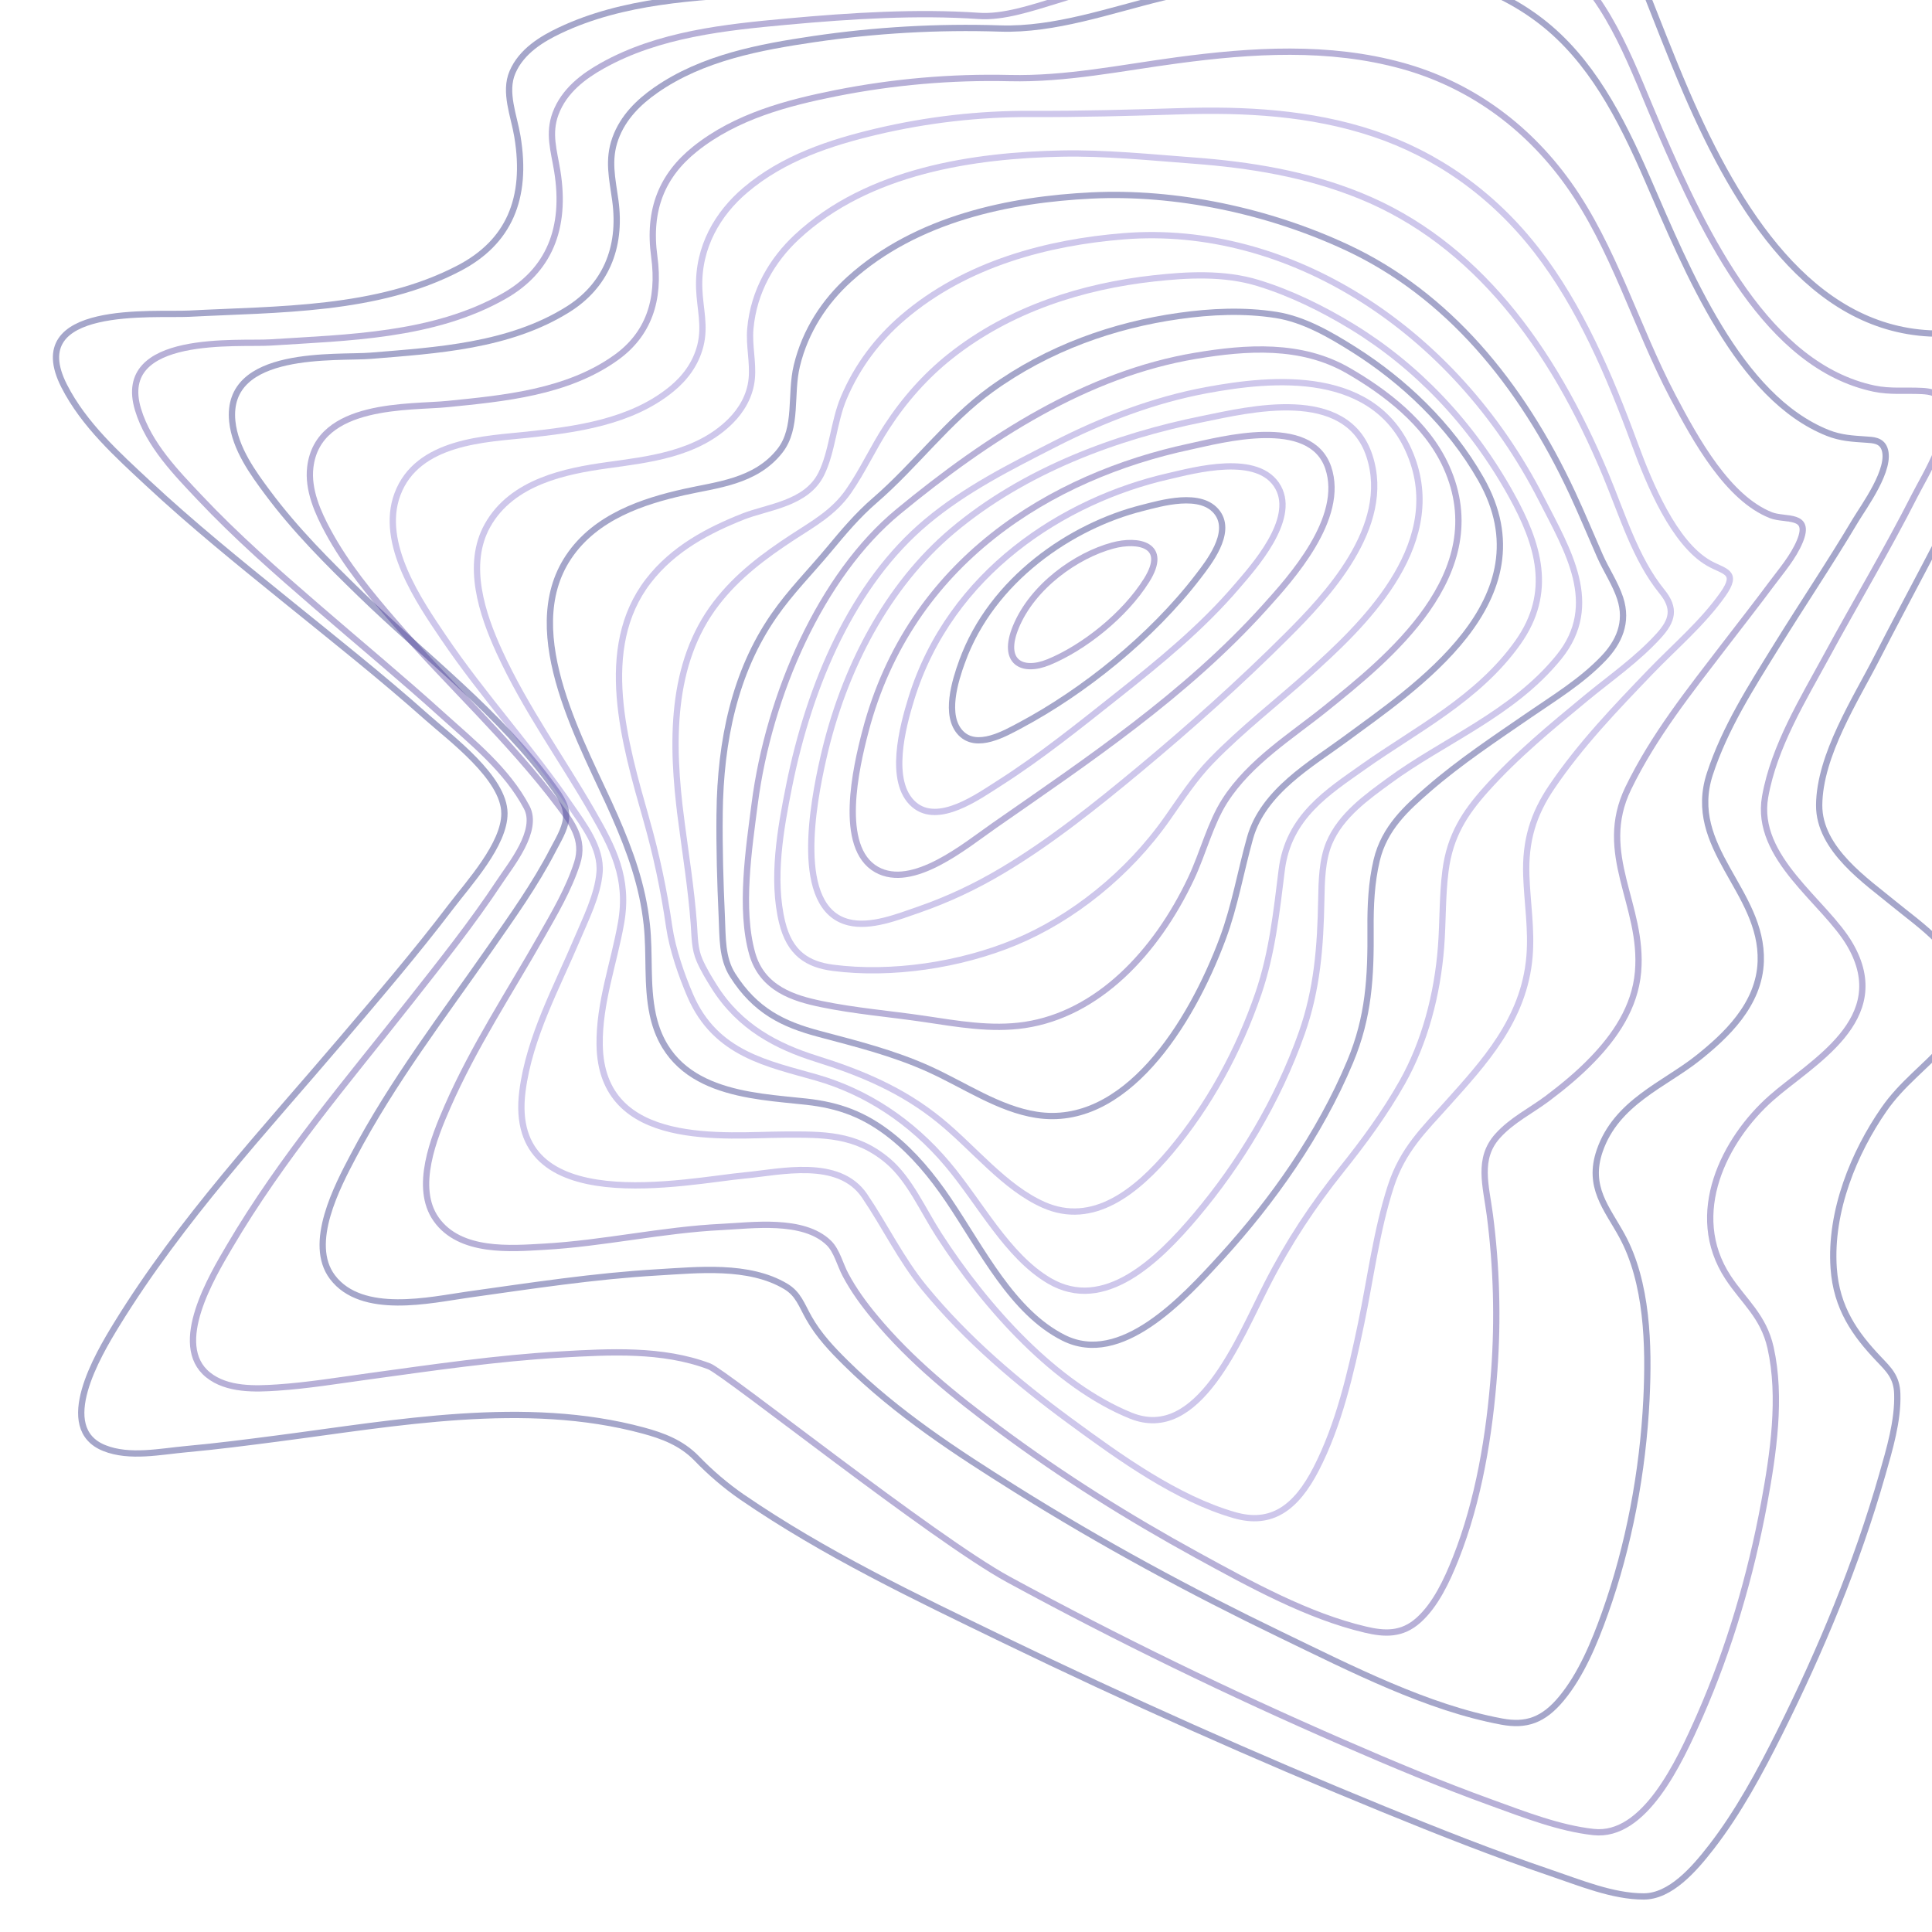 <?xml version="1.0" encoding="UTF-8" standalone="no"?>
<svg
   width="1600"
   height="1600"
   viewBox="0 0 1600 1600"
   version="1.1"
   id="svg85"
   sodipodi:docname="Whangaehu.svg"
   inkscape:version="1.1.2 (b8e25be833, 2022-02-05)"
   xmlns:inkscape="http://www.inkscape.org/namespaces/inkscape"
   xmlns:sodipodi="http://sodipodi.sourceforge.net/DTD/sodipodi-0.dtd"
   xmlns="http://www.w3.org/2000/svg"
   xmlns:svg="http://www.w3.org/2000/svg"
   xmlns:rdf="http://www.w3.org/1999/02/22-rdf-syntax-ns#"
   xmlns:cc="http://creativecommons.org/ns#"
   xmlns:dc="http://purl.org/dc/elements/1.1/">
  <defs
     id="defs89" />
  <sodipodi:namedview
     id="namedview87"
     pagecolor="#ffffff"
     bordercolor="#666666"
     borderopacity="1.0"
     inkscape:pageshadow="2"
     inkscape:pageopacity="0.0"
     inkscape:pagecheckerboard="0"
     showgrid="false"
     inkscape:zoom="0.61164737"
     inkscape:cx="608.19358"
     inkscape:cy="544.43135"
     inkscape:window-width="1366"
     inkscape:window-height="705"
     inkscape:window-x="-8"
     inkscape:window-y="-8"
     inkscape:window-maximized="1"
     inkscape:current-layer="Shape"
     height="1600px" />
  <!-- Generator: Sketch 55.2 (78181) - https://sketchapp.com -->
  <title
     id="title2">Whangaehu</title>
  <desc
     id="desc4">Created with Sketch.</desc>
  <g
     id="Patterns"
     stroke="none"
     stroke-width="1"
     fill="none"
     fill-rule="evenodd">
    <g
       id="Whangaehu"
       stroke-width="5">
      <g
         transform="translate(-146,-400)"
         id="Shape">
        <path
           d="m 563.745,1073.556 c -0.112,-29.392 -44.94,-62.444 -64.088,-79.484 -37.862,-33.703 -77.24,-64.827 -116.253,-96.447 -39.013,-31.621 -78.132,-63.155 -115.333,-97.87 -24.155,-22.535 -52.537,-47.915 -68.919,-80.093 -34.898,-68.573 75.133,-58.39 103.635,-59.89 72.507,-3.831 155.673,-2.083 223.638,-37.792 40.572,-21.318 56.75,-57.07 48.036,-109.176 -2.809,-16.946 -11.123,-36.446 -4.08,-52.955 7.52,-17.632 24.822,-27.806 39.182,-34.629 52.376,-24.858 112.595,-27.738 168.011,-30.858 59.756,-3.429 120.073,-2.426 179.407,-2.691 25.159,-0.111 51.435,-11.143 75.393,-20.109 31.408,-11.752 62.445,-24.952 93.594,-37.715 68.526,-28.012 139.137,-57.515 211.637,-64.63 45.403,-4.457 95.026,1.569 130.297,40.338 17.709,19.466 26.978,48.404 37.215,74.11 12.394,31.055 24.296,62.41 37.49,92.976 42.503,98.445 103.186,194.643 201.68,199.478 14.9,0.729 29.534,-1.646 44.364,-2.091 9.444,-0.274 17.849,2.511 21.36,14.572 8.826,30.249 -18.917,78.001 -30.292,102.002 -24.906,52.535 -52.993,102.713 -79.304,154.194 -17.407,34.046 -47.538,80.573 -47.854,121.939 -0.281,36.858 39.884,63.498 61.75,81.653 20.49,16.997 57.614,40.783 59.861,75.361 1.088,16.766 -7.97,30.66 -17.428,41.444 -16.579,18.858 -35.678,32.16 -50.592,53.675 -24.457,35.298 -44.891,83.864 -41.569,131.428 2.303,32.958 17.709,54.541 37.307,75.173 8.237,8.675 14.921,14.812 15.357,28.895 0.702,22.363 -6.474,46.029 -12.387,66.764 -21.15,74.204 -51.189,145.957 -84.606,212.952 -16.698,33.481 -34.737,66.858 -56.877,95.419 -14.5,18.755 -34.056,41.075 -56.175,41.049 -25.608,0 -52.706,-11.28 -77.598,-19.715 -46.491,-15.763 -92.421,-33.986 -138.168,-52.681 -105.795,-43.252 -210.596,-90.007 -314.402,-140.265 -73.118,-35.461 -147.788,-70.973 -216.531,-118.116 -13.407,-9.258 -26.061,-20.052 -37.791,-32.238 -12.534,-12.797 -28.087,-18.523 -43.858,-22.792 -97.884,-26.495 -205.121,-6.154 -303.412,6.6 -24.949,3.232 -49.897,6.48 -74.916,8.743 -21.508,1.946 -47.257,7.526 -68.161,-0.857 -41.19,-16.5 -5.182,-77.316 10.041,-102.096 53.597,-87.25 122.748,-161.069 186.843,-236.43 30.475,-35.889 61.181,-71.684 89.999,-109.605 15.006,-19.715 44.596,-51.772 44.497,-77.538 z"
           stroke="#5be7c3"
           id="path6"
           style="stroke:#1f217c;stroke-width:5.204;stroke-opacity:.4" />
        <path
           d="m 582.216,1068.601 c -16.428,-31.101 -45.251,-54.088 -69.177,-75.722 -34.43,-31.144 -69.943,-60.557 -104.921,-90.819 -33.074,-28.617 -66.219,-57.559 -96.848,-90.056 -18.677,-19.817 -42.111,-43.516 -50.957,-72.826 -19.19,-63.53 84.046,-53.891 109.531,-55.554 63.359,-4.113 135.192,-5.055 193.808,-38.504 36.602,-20.888 51.639,-55.528 43.832,-103.619 -2.698,-16.639 -7.561,-30.844 -1.405,-47.397 7.118,-19.158 23.49,-31.101 38.499,-39.532 47.015,-26.414 102.589,-32.026 153.553,-36.696 52.65,-4.824 107.507,-8.225 158.464,-4.695 20.377,1.405 43.832,-6.572 63.999,-12.689 31.03,-9.425 61.743,-20.297 92.618,-30.407 62.748,-20.563 127.126,-40.371 192.403,-42.625 47.128,-1.628 96.265,7.197 135.473,41.305 39.736,34.588 57.365,88.205 79.401,139.175 38.056,88.12 89.456,195.26 177.5,213.878 13.351,2.827 26.181,1.294 39.518,1.988 6.858,0.351 14.665,1.465 18.143,9.716 9.029,21.42 -15.711,60.583 -24.038,76.99 -23.005,45.341 -48.87,88.463 -72.978,132.929 -19.148,35.308 -43.417,74.54 -50.824,116.393 -8.987,50.79 49.735,86.929 70.386,122.691 35.801,62.014 -32.027,97.347 -65.467,126.915 -38.401,33.946 -70.097,95.874 -35.674,148.394 13.168,20.083 29.371,32.052 35.252,58.261 9.198,40.988 2.241,87.828 -5.221,128.345 -11.242,60.908 -29.034,121.157 -53.219,176.205 -17.328,39.412 -46.074,101.211 -88.17,96.576 -28.338,-3.093 -57.148,-14.394 -84.741,-24.384 -41.316,-14.951 -82.113,-31.992 -122.692,-49.693 -93.672,-40.748 -186.311,-85.678 -277.13,-135.097 -61.968,-33.731 -234.823,-171.578 -247.829,-176.496 -38.78,-14.651 -82.872,-12.072 -122.853,-9.802 -53.185,3.016 -106.102,10.83 -158.977,18.07 -25.169,3.427 -50.465,7.617 -75.768,9.305 -18.009,1.199 -41.661,2.228 -57.436,-10.547 -30.791,-24.924 3.513,-81.951 17.7,-106.078 43.46,-73.966 98.436,-138.018 149.983,-203.511 25.296,-32.155 50.978,-64.258 73.941,-98.992 9.261,-14.026 32.477,-42.188 22.324,-61.397 z"
           stroke="#5acef2"
           id="path8"
           style="stroke:#4c3b9b;stroke-width:5.204;stroke-opacity:.4" />
        <path
           d="M 604.944,1052.65 C 560.078,990.414 498.154,944.126 444.711,892.148 c -26.824,-26.096 -53.816,-52.904 -76.951,-83.988 -12.035,-16.163 -27.063,-36.603 -29.381,-59.134 -6.197,-60.274 86.85,-52.124 114.7,-54.412 53.844,-4.439 114.672,-7.807 163.521,-38.566 29.845,-18.803 44.542,-49.664 38.964,-90.227 -2.473,-17.997 -6.323,-33.287 0,-50.958 6.407,-17.903 19.756,-30.536 33.273,-40.006 38.845,-27.236 87.117,-35.943 130.852,-42.431 51.305,-7.557 102.995,-10.507 154.654,-8.827 45.245,1.448 90.272,-14.844 134.449,-25.582 58.523,-14.218 118.107,-26.636 177.993,-24.759 47.296,1.491 94.965,13.207 135.397,44.342 41.086,31.71 65.788,79.171 88.059,130.387 33.667,77.423 75.623,181.174 149.483,210.578 10.742,4.285 20.754,4.757 31.833,5.502 5.381,0.36 12.33,0.471 15,7.319 6.421,16.489 -17.318,48.456 -23.943,59.597 -21.147,35.566 -44.072,69.53 -65.746,104.625 -20.234,32.764 -42.273,66.908 -54.842,105.302 -20.002,61.148 43.945,96.903 42.154,155.172 -1.117,36.175 -29.508,62.117 -51.989,80.063 -27.681,22.068 -67.537,36.578 -81.391,76.849 -10.321,29.996 5.873,47.453 18.344,70.216 21.133,38.566 22.573,90.844 20.374,135.486 -2.965,60.325 -14.55,121.543 -34.271,176.992 -8.936,25.137 -19.882,51.284 -35.999,70.807 -15.098,18.297 -29.388,22.985 -49.565,19.24 -61.769,-11.484 -124.135,-43.494 -183.368,-72.084 -74.422,-35.926 -147.818,-75.589 -219.023,-120.214 -48.554,-30.433 -98.204,-62.631 -140.821,-104.676 -11.107,-10.961 -22.482,-22.874 -30.604,-37.332 -6.14,-10.867 -8.747,-19.84 -19.096,-26.045 -30.674,-18.383 -73.34,-13.575 -106.206,-11.664 -52.551,3.042 -104.85,11.141 -157.078,18.434 -30.477,4.285 -87.89,17.766 -112.227,-14.569 -21.006,-27.922 4.342,-75.529 17.29,-100.126 32.753,-62.203 74.886,-116.795 113.976,-173.006 17.915,-25.762 36.533,-51.721 51.329,-80.363 3.78,-7.302 9.836,-16.978 10.876,-25.848 1.166,-10.164 -4.279,-17.92 -9.787,-25.591 z"
           stroke="#5be7c3"
           id="path10"
           style="stroke:#1f217c;stroke-width:5.204;stroke-opacity:.4" />
        <path
           d="m 608.801,1067.139 c -41.457,-55.029 -91.403,-100.237 -135.909,-151.732 -19.956,-23.089 -40.108,-47.309 -55.314,-75.476 -8.179,-15.147 -16.864,-34.213 -14.608,-53.039 6.471,-54.034 82.999,-49.154 113.916,-52.318 45.94,-4.649 98.717,-9.332 139.338,-38.467 26.61,-19.083 36.588,-47.267 31.62,-83.615 -5.333,-38.99 6.591,-67.293 33.728,-89.044 34.023,-27.248 76.97,-38.355 116.474,-46.246 47.594,-9.461 95.792,-13.655 144.004,-12.531 46.889,1.098 92.316,-8.491 138.896,-14.726 61.757,-8.259 125.496,-12.333 186.557,4.597 53.164,14.744 101.184,47.232 137.181,97.475 37.6,52.438 56.213,118.505 86.744,176.519 19.042,36.185 45.596,84.052 81.179,98.118 11.868,4.692 33.496,-1.638 24.017,21.442 -5.418,13.2 -15.557,24.778 -23.567,35.568 -12.943,17.437 -26.315,34.393 -39.476,51.589 -28.05,36.657 -58.089,74.095 -79.113,117.502 -26.491,54.651 12.887,96.712 8.088,152.126 -2.579,29.822 -19.569,53.622 -37.543,72.32 -11.629,12.111 -24.354,22.6 -37.346,32.386 -13.569,10.223 -29.624,18.011 -41.457,31.228 -16.864,18.809 -9.542,41.074 -6.38,65.389 5.565,42.731 6.788,86.138 3.64,129.235 -3.851,52.825 -12.88,107.158 -31.901,155.163 -7.399,18.689 -16.773,38.501 -30.692,51.032 -13.92,12.531 -28.317,11.673 -44.268,7.899 -47.31,-11.15 -94.522,-37.095 -139.401,-61.684 -56.171,-30.782 -111.239,-65.184 -163.826,-104.32 -36.3,-27.017 -72.719,-56.204 -103.088,-92.835 -8.833,-10.661 -17.236,-22.076 -24.031,-34.822 -4.666,-8.74 -7.167,-20.018 -13.927,-26.588 -21.15,-20.507 -63.612,-14.383 -88.416,-13.191 -49.503,2.376 -98.225,13.671 -147.665,16.416 -26.982,1.501 -69.24,5.275 -89.056,-22.763 -18.635,-26.356 -1.757,-67.868 9.381,-93.264 21.888,-49.934 51.295,-94.422 77.651,-140.839 10.835,-19.101 22.71,-39.084 29.73,-60.895 6.24,-19.435 -4.532,-33.501 -15.156,-47.61 z"
           stroke="#5acef2"
           id="path12"
           style="stroke:#4c3b9b;stroke-width:5.204;stroke-opacity:.4" />
        <path
           d="m 618.997,1068.039 c -32.999,-48.424 -72.779,-91.409 -106.017,-140.62 -19.455,-28.82 -52.959,-77.269 -37.913,-117.899 16.506,-44.647 74.043,-45.863 107.302,-49.46 39.584,-4.282 86.07,-10.132 119.946,-38.009 10.714,-8.813 19.841,-20.478 23.71,-35.842 4.142,-16.444 -0.386,-30.832 -0.976,-47.293 -1.236,-34.532 15.657,-62.255 38.012,-81.294 31.594,-26.918 71.101,-39.645 108.418,-48.518 42.277,-10.008 85.257,-14.941 128.322,-14.731 41.157,0.171 81.879,-0.942 123.078,-2.227 53.879,-1.713 108.516,1.053 160.78,18.516 51.485,17.215 98.294,49.477 135.063,96.933 35.87,46.308 60.071,102.911 81.268,160.567 12.027,32.725 32.346,81.628 61.033,98.158 12.757,7.357 25.276,6.852 11.711,25.985 -17.082,24.092 -40.104,43.422 -59.889,64.028 -28.54,29.736 -57.797,60.054 -81.752,95.409 -15.299,22.576 -22.116,44.484 -21.063,73.715 0.815,22.268 4.508,44.304 2.64,66.657 -4.374,52.466 -38.236,88.446 -68.174,121.95 -19.259,21.548 -36.846,37.983 -46.76,68.636 -11.725,36.228 -16.647,75.642 -24.482,113.257 -8.608,41.307 -18.549,84.275 -37.337,120.657 -16.724,32.391 -37.064,46.916 -67.507,38.189 -47.483,-13.6 -94.285,-47.105 -136.439,-78.1 -42.905,-31.535 -85.073,-66.992 -120.627,-110.337 -19.195,-23.407 -32.297,-50.89 -49.343,-76.036 -21.442,-31.569 -69.95,-19.613 -98.778,-16.941 -47.855,4.436 -198.434,37.632 -184.539,-69.886 5.799,-44.878 28.639,-86.296 45.342,-125.898 6.923,-16.435 16.942,-36.159 18.507,-54.993 1.706,-20.512 -13.614,-39.996 -23.534,-54.573 z"
           stroke="#ff8062"
           id="path14"
           style="stroke:#8575ce;stroke-width:5.204;stroke-opacity:.4" />
        <path
           d="m 636.42,1072.151 c -25.217,-43.882 -55.396,-85.338 -77.033,-132.733 -14.037,-30.694 -27.821,-71.705 -9.713,-104.181 20.437,-36.649 65.502,-45.193 98.615,-49.863 34.116,-4.807 74.843,-8.852 102.727,-36.641 8.871,-8.852 16.184,-20.788 17.546,-35.081 1.312,-13.71 -2.393,-27.421 -1.165,-41.379 2.751,-31.345 18.325,-57.172 38.404,-75.904 59.396,-55.416 147.799,-67.738 219.463,-69.186 35.871,-0.72 72.787,3.059 108.889,5.767 46.847,3.513 93.765,11.054 138.443,29.229 94.993,38.629 158.663,124.301 203.131,230.908 13.995,33.556 24.704,69.863 46.637,96.829 11.306,13.925 8.836,23.925 -2.723,36.624 -18.072,19.846 -40.117,35.013 -60.175,51.577 -28.529,23.556 -57.669,47.464 -82.9,75.681 -17.391,19.451 -29.737,38.192 -33.484,67.361 -2.674,20.797 -2.049,41.988 -3.656,62.913 -3.06,39.751 -13.538,79.203 -32.088,112.176 -14.738,26.135 -32.284,49.889 -50.42,72.536 -23.575,29.486 -43.514,59.443 -61.417,94.439 -23.736,46.324 -57.087,131.774 -112.995,109.16 -61.663,-24.953 -119.459,-88.355 -159.021,-149.785 -13.286,-20.626 -24.192,-45.921 -42.11,-61.131 -26.824,-22.733 -54.041,-21.937 -85.946,-21.842 -47.767,0.129 -151.708,12.785 -152.831,-74.55 -0.442,-34.602 11.826,-67.318 17.7,-100.6 6.625,-37.275 -6.653,-62.416 -23.876,-92.322 z"
           stroke="#f1b170"
           id="path16"
           style="stroke:#8575ce;stroke-width:5.204;stroke-opacity:.4" />
        <path
           d="M 655.202,1076.063 C 630.259,1018.871 574.327,924.893 616.868,861.295 c 22.471,-33.61 62.217,-46.24 95.558,-53.767 26.832,-6.088 59.19,-8.375 79.463,-34.183 14.901,-18.976 8.286,-46.591 13.995,-70.345 7.085,-29.448 23.349,-53.544 43.334,-71.655 55.848,-50.616 133.499,-66.149 200.681,-69.454 69.773,-3.425 146.652,12.596 212.309,43.414 81.865,38.439 143.197,111.224 186.088,203.396 7.914,17.015 15.105,34.474 22.703,51.695 5.105,11.551 12.675,22.726 16.699,34.877 6.699,20.26 -1.194,36.821 -13.848,50.025 -18.201,19.01 -40.56,32.539 -61.311,46.805 -28.377,19.524 -57.386,38.696 -83.782,61.602 -17.738,15.413 -36.305,32.017 -42.653,58.759 -4.333,18.239 -5.232,37.557 -5.077,56.447 0.337,40.503 -1.404,73.256 -16.895,110.351 -25.491,60.9 -64.689,115.66 -106.099,161.224 -32.499,35.759 -83.922,91.307 -131.273,67.399 -42.484,-21.407 -67.336,-72.648 -95.327,-114.076 -13.609,-20.14 -28.896,-38.533 -46.859,-52.859 -22.647,-18.059 -43.966,-25.637 -70.798,-28.592 -45.16,-4.975 -113.254,-6.268 -127.214,-72.374 -5.154,-24.396 -2.212,-49.665 -4.916,-74.378 -3.532,-32.676 -13.862,-60.694 -26.446,-89.543 z"
           stroke="#5be7c3"
           id="path18"
           style="stroke:#1f217c;stroke-width:5.204;stroke-opacity:.4" />
        <path
           d="m 681.138,1078.181 c -17.762,-62.579 -41.095,-141.446 1.804,-197.065 20.779,-26.943 50.008,-42.005 78.296,-53.261 20.26,-8.067 52.429,-10.441 64.85,-35.242 9.123,-18.251 10.386,-43.428 18.639,-62.982 11.341,-26.883 28.52,-49.026 48.674,-66.36 52.506,-45.168 120.893,-62.622 183.258,-67.62 135.51,-10.844 273.393,75.524 345.906,217.621 21.621,42.357 49.53,87.439 14.59,130.713 -38.148,47.209 -95.615,69.326 -141.146,102.87 -17.397,12.807 -39.565,28.203 -49.271,51.392 -5.839,13.939 -6.239,31.427 -6.505,46.772 -0.702,39.082 -3.361,74.229 -16.239,110.697 -19.888,56.355 -51.601,108.348 -87.538,150.936 -31.341,37.136 -76.036,80.778 -121.552,54.007 -34.899,-20.574 -57.032,-64.242 -84.148,-96.432 -30.176,-35.85 -67.495,-60.007 -108.478,-71.812 -39.867,-11.453 -83.594,-19.177 -104.605,-67.834 -7.207,-16.691 -14.737,-38.302 -17.439,-56.776 -4.362,-30.459 -10.748,-60.433 -19.095,-89.625 z"
           stroke="#ff8062"
           id="path20"
           style="stroke:#8575ce;stroke-width:5.204;stroke-opacity:.4" />
        <path
           d="m 710.057,1078.622 c -8.217,-63.192 -9.13,-129.083 29.048,-178.888 17.818,-23.235 40.341,-39.742 63.117,-54.698 16.757,-11.005 34.062,-20.287 46.577,-38.328 11.595,-16.704 20.409,-36.1 31.604,-53.241 14.767,-22.716 32.436,-42.38 52.329,-58.238 49.864,-39.674 110.523,-58.229 168.554,-64.666 28.092,-3.128 58.566,-4.757 86.468,3.771 26.948,8.228 53.593,21.238 78.371,36.408 52.673,32.217 98.323,79.399 131.416,139.051 22.692,40.916 34.961,80.702 5.576,122.209 -33.128,46.788 -85.071,72.602 -127.884,102.968 -29.363,20.827 -62.274,41.242 -67.759,85.501 -4.368,35.217 -7.915,68.642 -19.215,101.931 -16.818,49.101 -41.546,93.58 -72.717,130.797 -28.507,33.906 -64.57,62.677 -105.347,44.567 -32.306,-14.373 -57.372,-46.573 -85.598,-69.594 -31.456,-25.712 -66.017,-39.888 -102.411,-51.287 -32.707,-10.285 -63.503,-26.089 -84.642,-59.643 -4.326,-6.857 -8.87,-14.322 -12.206,-21.993 -4.256,-9.788 -3.926,-19.49 -4.762,-30.46 -2.177,-28.952 -6.805,-57.569 -10.521,-86.17 z"
           stroke="#f1b170"
           id="path22"
           style="stroke:#8575ce;stroke-width:5.204;stroke-opacity:.4" />
        <path
           d="m 741.944,1073.457 c 0.702,-60.023 12.53,-116.749 44.927,-163.526 13.85,-20.01 30.389,-36.493 45.629,-54.829 12.271,-14.782 23.867,-28.518 37.977,-40.699 33.47,-28.844 60.672,-66.169 96.242,-91.854 47.482,-34.338 101.872,-53.318 155.84,-60.907 26.352,-3.708 53.575,-5.005 80.237,-0.815 22.899,3.597 44.828,16.225 65.172,29.144 39.872,25.307 78.587,61.276 104.476,106.782 57.078,100.327 -55.457,173.269 -113.216,215.986 -26.563,19.65 -67.152,42.407 -78.032,81.329 -7.778,27.805 -12.516,56.082 -22.534,83.029 -26.907,72.367 -81.528,157.482 -154.317,146.151 -31.147,-4.842 -59.535,-24.509 -88.611,-37.712 -29.94,-13.598 -60.841,-21.178 -91.96,-29.496 -29.083,-7.769 -52.263,-18.826 -71.048,-48.468 -8.978,-14.156 -8.185,-31.102 -8.985,-48.468 -1.306,-28.526 -2.113,-57.216 -1.797,-85.647 z"
           stroke="#5be7c3"
           id="path24"
           style="stroke:#1f217c;stroke-width:5.204;stroke-opacity:.4" />
        <path
           d="m 770.979,1065.769 c 11.694,-90.599 55.125,-189.507 118.985,-242.122 75.118,-61.893 156.498,-114.011 246.248,-128.994 41.611,-6.947 87.192,-10.365 126.455,12.353 29.882,17.279 64.591,43.106 81.035,79.428 40.233,88.843 -49.257,159.567 -100.242,200.669 -27.45,22.127 -62.391,43.689 -83.081,76.002 -12.003,18.735 -18.131,43.518 -27.822,64.094 -29.369,62.355 -77.711,112.649 -137.931,121.644 -27.844,4.155 -55.891,-0.985 -83.523,-5.071 -28.286,-4.181 -56.924,-6.451 -85.034,-12.284 -22.439,-4.66 -48.884,-12.55 -57.149,-41.856 -10.422,-36.93 -2.713,-86.864 2.059,-123.862 z"
           stroke="#5acef2"
           id="path26"
           style="stroke:#4c3b9b;stroke-width:5.204;stroke-opacity:.4" />
        <path
           d="m 799.452,1051.215 c 17.055,-85.178 53.17,-168.265 113.881,-219.114 32.196,-26.964 69.57,-45.577 105.453,-63.967 40.674,-20.842 83.17,-37.021 126.574,-45.045 54.042,-9.997 141.567,-19.008 169.802,56.14 28.024,74.59 -42.792,140.606 -84.669,178.227 -26.849,24.1 -55.583,46.22 -81.235,72.567 -13.91,14.284 -24.625,30.788 -36.396,47.54 -32.533,46.417 -78.913,83.163 -126.187,102.78 -45.817,19.016 -102.498,27.436 -150.862,21.151 -20.868,-2.701 -35.784,-11.815 -42.095,-37.724 -8.746,-36.017 -1.316,-77.368 5.734,-112.554 z"
           stroke="#f1b170"
           id="path28"
           style="stroke:#8575ce;stroke-width:5.204;stroke-opacity:.4" />
        <path
           d="m 827.743,1028.274 c 16.943,-74.996 53.486,-143.495 106.791,-188.507 59.751,-50.459 136.691,-78.497 207.408,-92.755 37.589,-7.573 119.047,-28.107 138.206,30.659 19.16,58.766 -36.228,116.678 -68.107,148.558 -38.691,38.634 -80.405,75.935 -122.071,110.599 -36.2,30.139 -74.828,60.952 -114.038,84.226 -22.114,13.203 -45.151,23.983 -68.837,32.213 -17.539,6.045 -39.841,15.061 -58.229,10.561 -46.38,-11.364 -29.227,-99.696 -21.124,-135.555 z"
           stroke="#ff8062"
           id="path30"
           style="stroke:#8575ce;stroke-width:5.204;stroke-opacity:.4" />
        <path
           d="m 862.666,1005.816 c 37.174,-141.827 154.952,-211.58 268.353,-235.893 26.351,-5.644 100.222,-25.991 114.952,17.333 14.273,42.006 -31.121,91.822 -52.373,115.424 -65.854,73.136 -147.216,127.362 -224.313,181.084 -24.065,16.768 -67.467,53.156 -97.318,36.371 -32.411,-18.258 -17.002,-84.911 -9.3,-114.32 z"
           stroke="#5acef2"
           id="path32"
           style="stroke:#4c3b9b;stroke-width:5.204;stroke-opacity:.4" />
        <path
           d="M 900.744,978.518 C 933.072,874.073 1027.102,814.17 1113.553,794.422 c 21.174,-4.832 74.952,-19.876 90.989,9.27 14.841,26.962 -20.576,66.029 -33.827,81.553 -29.5,34.569 -64.46,63.047 -98.998,90.42 -31.934,25.325 -64.213,51.284 -97.815,72.703 -17.698,11.275 -50.892,35.332 -71.004,17.923 -21.653,-18.728 -9.331,-64.581 -2.153,-87.773 z"
           stroke="#5acef2"
           id="path34"
           style="stroke:#8575ce;stroke-width:5.204;stroke-opacity:0.427" />
        <path
           d="m 942.704,948.003 c 24.64,-68.207 90.633,-112.498 148.846,-127.216 15.664,-3.952 49.519,-14.204 62.733,4.012 12.165,16.775 -7.441,41.368 -16.143,52.726 -38.565,50.343 -95.04,95.311 -146.784,122.93 -13.01,6.943 -36.397,20.573 -49.78,6.558 -13.728,-14.392 -4.534,-43.348 1.127,-59.009 z"
           stroke="#5be7c3"
           id="path36"
           style="stroke:#1f217c;stroke-width:5.204;stroke-opacity:.4" />
        <path
           d="m 987.217,919.352 c 13.885,-33.869 50.173,-59.422 80.233,-67.556 21.155,-5.72 46.584,-0.779 28.148,28.703 -18.315,29.256 -52.299,55.978 -81.103,67.824 -21.976,9.034 -39.2,0.121 -27.277,-28.971 z"
           stroke="#f1b170"
           id="path38"
           style="stroke:#4c3b9b;stroke-width:5.204;stroke-opacity:.4" />
        <path
           d="m 3223.315,1034.435 c -0.856,-64.296 -28.85,-131.117 -15.025,-196.63 11.353,-53.806 68.508,-58.298 102.796,-82.675 27.247,-19.367 42.71,-53.674 57.445,-86.591 13.239,-29.552 25.131,-59.993 39.078,-89.059 9.028,-18.791 24.532,-55.69 44.111,-56.356 18.744,-0.642 35.932,28.112 46.82,45.11 14.196,22.156 26.782,45.776 40.567,68.286 23.231,37.969 51.105,66.073 83.021,92.671 36.32,30.265 73.24,59.496 110.759,87.694 27.624,20.823 55.437,41.49 81.99,64.37 16.655,14.356 53.416,41.292 53.585,67.759 0.08,12.629 -9.723,26.615 -16.332,36.71 -11.184,17.088 -23.932,32.711 -36.72,47.998 -23.817,28.474 -48.645,55.657 -73.204,83.169 -31.876,35.706 -62.323,70.828 -90.344,111.363 -28.972,41.959 -56.65,85.3 -84.894,128.048 -19.128,28.96 -38.236,61.482 -65.826,79.253 -34.557,22.213 -62.922,-1.209 -97.87,-1.481 -30.063,-0.239 -27.846,-85.275 -31.667,-108.92 -3.834,-23.933 -12.283,-46.212 -15.557,-70.203 -4.083,-29.947 -4.137,-60.585 -5.141,-90.853 -1.22,-37.022 -1.705,-72.268 -34.119,-86.386 -18.448,-8.021 -38.404,-9.708 -57.499,-14.513 -12.37,-3.118 -35.703,-8.449 -35.972,-28.762 z"
           stroke="#ff8062"
           id="path40" />
        <path
           d="m 3238.094,1022.998 c -3.151,-53.896 -21.768,-122.878 -4.163,-178.512 15.041,-47.543 62.08,-53.706 93.754,-78.68 26.148,-20.599 37.788,-54.308 50.858,-87.423 10.486,-26.565 20.655,-53.385 32.558,-79.101 8.772,-18.951 22.166,-50.946 40.406,-54.868 16.397,-3.527 33.982,24.719 43.186,39.089 13.428,20.978 24.913,43.761 36.776,66.066 20.844,39.18 42.187,74.412 72.694,103.193 30.642,28.905 64.165,50.517 98.046,73.012 26.505,17.6 52.876,35.711 78.059,56.03 18.759,15.128 45.73,34.491 54.313,61.468 6.795,21.341 -27.666,56.755 -37.828,69.254 -20.918,25.699 -43.085,49.825 -65.292,73.802 -27.072,29.218 -55.008,54.769 -78.916,88.098 -42.761,59.589 -78.504,133.796 -133.526,178.084 -33.186,26.713 -70.117,33.544 -107.027,29.547 -14.616,-1.582 -18.125,-26.771 -19.967,-41.462 -3.063,-24.406 -3.448,-49.232 -5.803,-73.737 -2.207,-22.939 -7.106,-44.733 -11.053,-67.227 -3.995,-22.791 -5.115,-46.142 -8.057,-69.09 -1.822,-14.246 -3.624,-30.825 -11.593,-42.278 -8.246,-11.857 -21.849,-16.825 -33.739,-20.599 -22.328,-7.02 -81.46,-6.633 -83.686,-44.667 z"
           stroke="#5be7c3"
           id="path42" />
        <path
           d="m 3257.116,1000.436 c -5.3,-49.472 -12.719,-111.09 8.871,-156.67 17.648,-37.269 55.285,-45.308 82.168,-69.592 22.36,-20.194 30.806,-52.311 41.905,-82.157 9.107,-24.481 18.262,-49.069 29.3,-72.365 8.371,-17.667 19.16,-41.622 35.781,-47.785 14.211,-5.266 30.265,18.326 38.144,30.068 13.415,20.013 24.352,42.436 35.214,64.564 17.769,36.207 34.12,74.883 59.41,104.334 24.574,28.579 53.766,45.448 83.505,64.416 22.779,14.532 45.415,29.624 66.877,46.954 16.48,13.298 36.902,29.056 45.489,51.184 7.426,19.083 -11.639,41.671 -21.165,55.134 -15.73,22.218 -33.189,42.601 -50.404,63.066 -18.579,22.078 -39.157,42.445 -57.135,65.066 -37.807,47.604 -68.011,100.31 -114.608,136.781 -30.178,23.625 -70.786,45.086 -106.459,41.227 -25.654,-2.781 -23.967,-72.085 -26.431,-94.229 -4.051,-36.207 -11.875,-74.249 -24.304,-107.601 -10.674,-28.579 -36.038,-37.392 -59.37,-43.802 -14.616,-4.024 -29.935,-6.196 -44.072,-12.417 -16.365,-7.208 -20.497,-15.437 -22.718,-36.174 z"
           stroke="#5acef2"
           id="path44" />
        <path
           d="m 3274.86,977.247 c -3.155,-41.826 -2.446,-91.286 17.994,-127.467 17.913,-31.691 49.805,-40.035 72.488,-65.001 17.703,-19.477 24.656,-51.235 34.176,-76.992 11.635,-31.493 27.94,-89.661 57.292,-101.512 27.305,-11.018 55.859,59.364 65.745,80.351 15.649,33.218 28.737,69.647 47.717,100.323 16.345,26.41 38.244,41.009 61.488,56.698 29.636,20.038 74.63,43.799 90.475,82.852 11.811,29.1 -26.595,72.362 -39.71,92.524 -13.716,21.062 -24.048,46.027 -38.203,66.346 -22.338,32.063 -58.535,57.878 -88.421,77.578 -29.055,19.163 -66.785,40.374 -99.745,39.111 -21.663,-0.825 -25.784,-41.661 -30.406,-61.609 -6.622,-28.357 -15.426,-53.768 -34.339,-73.055 -19.25,-19.634 -41.94,-28.886 -65.792,-36.982 -12.243,-4.126 -26.21,-7.345 -37.163,-15.681 -12.102,-9.07 -12.379,-21.408 -13.595,-37.485 z"
           stroke="#f1b170"
           id="path46" />
        <path
           d="m 3296.479,953.138 c 0.175,-36.135 6.944,-74.667 27.014,-102.54 16.716,-23.217 42.882,-30.977 58.884,-54.711 12.675,-18.79 19.127,-45.168 27.613,-66.989 10.379,-26.74 25.054,-73.452 50.863,-82.732 25.189,-9.034 47.468,42.417 57.126,62.776 14.143,29.852 25.593,61.495 39.864,91.265 11.18,23.356 24.852,38.41 43.057,53.463 21.37,17.681 51.186,37.268 62.602,66.521 8.23,21.18 -11.692,55.023 -18.925,73.682 -4.849,12.532 -9.288,25.261 -11.726,38.845 -1.899,10.578 -2.088,20.367 -7.59,29.45 -13.854,22.847 -44.229,25.828 -64.838,33.359 -27.371,9.995 -56.412,21.352 -85.056,23.52 -17.605,1.355 -26.59,-18.445 -36.638,-32.373 -11.874,-16.466 -28.684,-28.308 -43.367,-40.734 -19.377,-16.425 -40.464,-26.641 -62.279,-37.104 -9.84,-4.722 -21.397,-9.354 -29.021,-18.741 -7.961,-9.732 -7.644,-23.915 -7.584,-36.956 z"
           stroke="#ff8062"
           id="path48" />
        <path
           d="m 3319.185,931.687 c 3.479,-30.348 14.32,-59.354 32.631,-80.808 14.037,-16.471 32.678,-25.745 43.943,-45.535 10.497,-18.448 17.812,-39.424 26.482,-59.148 9.176,-20.853 22.808,-55.706 43.971,-61.38 22.808,-6.111 40.377,29.047 50.105,48.533 12.29,24.625 21.628,51.119 32.617,76.591 8.279,18.986 18.839,36.35 31.329,51.514 13.1,15.985 30.864,31.295 37.492,53.276 5.859,19.469 -5.104,43.023 -7.038,62.764 -2.07,21.091 1.557,43.245 -9.917,61.355 -23.664,37.349 -83.053,30.422 -117.005,31.221 -33.5,0.824 -60.434,-22.03 -87.543,-43.772 -17.906,-14.355 -36.554,-26.51 -54.913,-39.885 -18.715,-13.646 -25.215,-28.018 -22.154,-54.726 z"
           stroke="#5acef2"
           id="path50" />
        <path
           d="m 3340.282,914.317 c 10.288,-43.966 42.419,-67.334 65.388,-100.559 18.794,-27.201 32.886,-83.53 64.538,-90.982 35.936,-8.457 57.449,66.18 69.942,94.979 13.863,31.94 38.553,57.921 48.82,91.732 5.397,17.746 0.762,34.306 -2.111,52.044 -3.15,19.477 -5.518,39.391 -16.393,55.069 -21.405,30.852 -63.209,30.638 -93.317,31.487 -31.166,0.882 -58.737,-20.26 -83.569,-41.361 -26.336,-22.346 -63.837,-47.321 -53.3,-92.407 z"
           stroke="#5acef2"
           id="path52" />
        <path
           d="m 3357.512,902.395 c 11.592,-31.324 35.952,-56.79 55.719,-80.83 16.498,-20.042 34.246,-60.387 59.401,-63.263 29.565,-3.392 47.483,39.69 59.116,66.106 11.45,25.958 27.948,53.365 34.287,81.855 6.612,29.677 -10.994,69.646 -27.785,90.646 -18.727,23.417 -49.365,32.07 -75.655,31.136 -27.526,-0.951 -52.783,-20.304 -73.63,-40.378 -22.287,-21.459 -44.935,-48.908 -31.454,-85.271 z"
           stroke="#ff8062"
           id="path54" />
        <path
           d="m 3373.501,896.497 c 11.073,-26.053 30.267,-48.093 47.965,-67.752 13.658,-15.177 33.811,-40.985 53.515,-41.617 21.677,-0.698 40.048,20.964 48.665,43.168 8.495,21.9 17.446,49.357 18.718,73.383 2.761,52.32 -53.46,110.928 -95.678,106.159 -40.027,-4.523 -95.263,-61.432 -73.185,-113.342 z"
           stroke="#5acef2"
           id="path56" />
        <path
           d="m 3388.287,893.625 c 15.276,-33.946 52.381,-82.34 86.733,-83.489 39.43,-1.313 49.328,52.54 44.189,91.567 -5.221,39.832 -50.681,97.486 -86.93,89.695 -35.378,-7.602 -62.096,-57.515 -43.992,-97.773 z"
           stroke="#5be7c3"
           id="path58" />
        <path
           d="m 3403.899,888.136 c 12.934,-28.422 40.532,-63.923 69.318,-64.998 34.298,-1.271 33.651,44.196 25.874,72.495 -8.088,29.382 -43.707,79.565 -73.739,71.642 -29.203,-7.735 -33.847,-51.898 -21.452,-79.139 z"
           stroke="#ff8062"
           id="path60" />
        <path
           d="m 3417.496,884.865 c 8.537,-20.28 29.903,-45.913 50.215,-46.733 24.827,-0.986 20.001,35.077 13.586,52.482 -7.624,20.711 -33.181,56.699 -54.629,50.867 -21.116,-5.741 -16.215,-39.906 -9.172,-56.616 z"
           stroke="#5acef2"
           id="path62" />
        <path
           d="m 3977.198,2279.049 c -54.952,40.689 -117.073,74.276 -175.654,108.415 -85.608,49.882 -172.477,98.423 -262.429,135.582 -48.227,19.917 -110.72,48.631 -162.468,33.027 -18.92,-5.703 -36.174,-22.954 -53.137,-34.163 -23.392,-15.456 -47.127,-30.147 -70.823,-44.87 -47.532,-29.513 -95.213,-58.73 -141.929,-90.136 -22.495,-15.127 -44.322,-34.179 -67.74,-47.084 -13.686,-7.547 -30.063,-4.016 -44.686,-3.539 -33.873,1.111 -67.727,3.218 -101.58,5.012 -41.408,2.189 -82.91,4.518 -124.365,3.654 -18.697,-0.395 -64.489,3.654 -74.782,-15.999 -5.538,-10.584 7.514,-29.669 13.564,-38.5 11.109,-16.23 23.877,-30.855 36.477,-45.331 29.139,-33.48 60.085,-65.363 85.986,-102.76 13.308,-19.225 30.744,-42.714 22.056,-68.96 -8.769,-26.509 -23.958,-49.463 -33.226,-75.881 -10.671,-30.402 -15.095,-62.038 -20.134,-94.275 -3.73,-23.826 -12.418,-44.936 -20.586,-66.902 -9.025,-24.279 -18.373,-48.763 -24.64,-74.367 -4.141,-16.913 -10.826,-47.339 3.663,-58.047 20.586,-15.226 59.188,-2.897 82.654,1.588 32.43,6.189 64.624,14.073 96.966,20.863 23.479,4.938 47.04,10.353 70.91,10.93 38.48,0.93 77.089,-2.288 115.468,-5.284 71.066,-5.547 141.622,-13.069 212.927,-13.069 62.471,0 206.836,88.202 240.629,103.732 67.45,31.003 136.695,60.392 200.523,101.641 17.267,11.168 43.843,26.048 52.928,49.035 5.605,14.164 3.029,22.353 16.249,31.48 18.036,12.452 41.145,17.341 61.11,22.913 32.154,8.971 64.557,16.567 96.859,24.69 65.332,16.386 130.22,34.92 195.282,52.755 19.669,5.391 43.465,6.584 62.216,16.081 12.087,6.098 10.832,13.777 1.477,23.044 -16.411,16.263 -39.411,25.291 -58.797,34.566 -28.403,13.588 -57.272,25.711 -86.154,37.661 -28.882,11.95 -57.913,23.53 -86.808,35.505 -19.088,7.884 -40.855,14.296 -58.007,26.995 z"
           stroke="#ff8062"
           id="path64" />
        <path
           d="m 3931.978,2270.098 c -58.128,40.772 -122.651,73.253 -184.853,104.943 -79.608,40.583 -161.018,78.619 -244.897,103.987 -49.249,14.885 -107.357,31.319 -157.679,14.25 -17.952,-6.091 -31.364,-19.78 -46.753,-31.863 -17.541,-13.789 -35.756,-26.423 -53.972,-38.86 -37.497,-25.599 -75.39,-50.325 -113.678,-74.176 -20.28,-12.684 -42.604,-29.671 -65.515,-34.072 -18.215,-3.503 -38.907,1.566 -57.203,3.041 -32.95,2.654 -65.893,5.39 -98.856,7.714 -38.037,2.679 -76.181,5.151 -114.299,4.723 -21.245,-0.239 -57.716,3.709 -72.74,-13.047 -13.108,-14.621 34.616,-67.501 43.009,-77.547 26.21,-31.368 53.776,-61.237 78.171,-94.781 14.417,-19.78 31.972,-43.838 38.05,-70.055 5.175,-22.344 -4.81,-47.803 -10.707,-68.457 -7.374,-25.871 -13.324,-52.69 -21.892,-78.017 -7.63,-22.566 -19.774,-42.668 -30.44,-63.182 -11.732,-22.566 -23.613,-45.503 -32.322,-70.121 -5.337,-15.149 -14.168,-40.517 -3.562,-54.956 12.252,-16.648 50.018,-5.769 65.542,-3.396 31.493,4.879 62.742,12.132 94.019,18.627 51.948,10.78 101.474,20.209 154.373,17.951 68.888,-2.951 137.709,-9.89 206.584,-13.731 25.434,-1.434 51.273,-4.319 76.728,-2.761 14.593,0.898 25.704,6.338 34.191,18.61 11.59,16.747 38.286,26.02 56.853,35.629 28.949,14.975 58.263,28.904 87.495,43.014 64.172,30.989 129.58,60.858 190.44,100.938 19.254,12.676 41.302,26.811 55.544,47.753 7.947,11.679 5.944,22.929 10.794,35.341 6.423,16.327 27.539,23.695 40.162,29.036 24.361,10.319 49.722,17.234 74.886,23.712 56.94,14.654 114.016,24.289 171.88,31.385 13.56,1.648 66.959,7.36 38.914,34.888 -30.987,30.421 -75.729,45.33 -112.207,62.473 -32.862,15.412 -65.751,29.753 -96.056,51.009 z"
           stroke="#5be7c3"
           id="path66" />
        <path
           d="m 3851.646,2262.558 c -54.638,35.87 -115.165,62.63 -174.01,88.23 -71.407,31.064 -144.604,58.754 -219.497,74.266 -47.047,9.735 -98.915,17.215 -145.644,1.037 -31.912,-11.043 -56.596,-40.898 -84.624,-61.437 -28.028,-20.539 -57.191,-39.82 -87.225,-55.891 -18.64,-9.973 -38.692,-20.021 -59.433,-18.704 -50.43,3.193 -100.8,10.805 -151.284,14.499 -33.397,2.469 -66.862,4.501 -100.361,3.892 -20.2,-0.362 -47.952,1.119 -65.835,-11.85 -19.768,-14.343 85.489,-136.805 95.437,-150.589 24.942,-34.561 55.144,-80.429 50.322,-129.581 -4.613,-46.987 -24.604,-82.067 -47.215,-118.883 -12.832,-20.943 -53.983,-76.891 -38.733,-104.129 8.712,-15.569 37.429,-10.179 51.072,-9.118 26.887,2.09 53.625,6.583 80.37,10.484 38.996,5.653 79.066,14.384 118.231,16.943 27.272,1.777 54.705,-0.601 82.024,-0.65 39.172,-0.066 78.343,0.296 117.515,0.724 32.891,0.362 66.058,0 98.834,3.851 20.376,2.37 35.842,7.694 50.457,22.736 12.717,13.084 31.905,20.745 48.114,29.064 26.772,13.734 53.895,26.464 80.93,39.4 56.603,27.09 113.855,53.611 168.033,87.465 24.732,15.446 66.315,37.071 72.116,74.521 2.094,13.504 3.634,19.338 14.44,27.015 15.338,10.895 33.708,15.808 50.916,20.078 40.117,9.957 81.396,8.468 121.446,18.309 16.31,4.057 37.605,12.812 18.985,32.858 -21.727,23.444 -53.355,36.331 -79.383,50.813 -12.994,7.225 -26.38,13.989 -38.719,22.811 -9.476,6.797 -17.587,15.511 -27.278,21.831 z"
           stroke="#5acef2"
           id="path68" />
        <path
           d="m 3748.161,2251.359 c -50.479,29.134 -105.3,50.316 -159.137,69.412 -59.798,21.182 -121.038,38.727 -183.088,46.192 -42.846,5.172 -88.496,6.698 -130.081,-9.131 -26.298,-10.014 -44.127,-31.072 -66.756,-48.732 -34.154,-26.692 -71.106,-47.842 -112.137,-42.694 -46.001,5.757 -92.153,10.077 -138.456,12.958 -27.93,1.74 -55.968,3.044 -83.931,1.831 -17.68,-0.759 -40.459,-2.037 -55.839,-11.812 -20.58,-13.091 56.723,-112.7 66.359,-127.218 23.897,-36.005 41.416,-73.783 51.652,-118.391 8.348,-36.401 -8.705,-65.015 -26.298,-92.244 -10.937,-16.91 -46.278,-59.439 -35.212,-81.397 6.069,-12.109 26.069,-11.482 36.81,-12.101 20.472,-1.171 41.032,0.049 61.504,0.586 30.229,0.825 62.407,-4.842 92.38,-0.281 66.426,10.096 132.684,18.84 199.521,25.76 36.844,3.811 73.911,7.275 110.424,14.625 13.109,2.639 26.649,5.436 39.069,11.408 7.991,3.836 12.347,10.368 19.09,15.73 32.151,25.521 74.12,38.653 110.33,55.01 48.139,21.743 96.534,43.148 143.392,68.834 24.646,13.511 59.069,29.035 76.028,56.61 5.125,8.331 2.94,14.996 6.163,23.005 3.709,9.238 14.976,11.993 22.252,14.567 16.514,5.848 85.637,14.691 53.783,48.996 -15.199,16.34 -34.565,26.824 -51.699,39.667 -6.204,4.652 -12.252,9.329 -17.424,15.606 -8.651,10.525 -17.175,16.53 -28.698,23.203 z"
           stroke="#f1b170"
           id="path70" />
        <path
           d="m 3637.898,2238.746 c -99.651,47.135 -216.439,79.247 -325.084,73.026 -36.129,-2.077 -75.002,-9.007 -106.321,-32.722 -18.467,-14.008 -33.224,-29.822 -55.407,-34.881 -16.014,-3.651 -33.258,0.494 -49.366,1.994 -23.332,2.175 -46.677,4.12 -70.043,5.694 -28.967,1.92 -58.029,3.403 -87.05,2.612 -20.737,-0.569 -49.373,0.074 -67.387,-13.522 -21.507,-16.217 33.237,-92.292 40.94,-105.847 18.669,-32.854 31.758,-64.687 36.487,-104.282 1.392,-11.537 6.081,-23.361 5.473,-34.989 -0.635,-11.874 -6.628,-22.447 -12.162,-31.783 -7.237,-12.237 -32.346,-41.26 -25.156,-56.183 3.973,-8.24 18.886,-9.279 26.616,-11.026 14.5,-3.296 29.21,-5.068 43.799,-7.688 24.751,-4.466 49.326,-19.01 74.164,-18.598 66.792,1.088 134.551,26.369 200.006,40.254 38.913,8.281 78.09,15.797 116.53,27.012 12.162,3.552 24.69,7.227 36.251,13.251 8.068,4.203 13.25,11.693 20.724,16.398 28.656,18.071 61.61,29.039 92.381,41.202 39.947,15.822 80.029,31.165 119.699,48.008 24.866,10.556 56.84,19.843 78.266,39.422 15.649,14.297 4.953,18.574 -3.304,31.89 -4.216,6.79 -3.243,13.481 -5.074,21.169 -2.615,10.976 -10.007,18.879 -16.94,25.982 -9.561,9.814 -22.298,17.898 -30.116,29.929 -2.757,4.236 -2.628,9.493 -4.858,13.185 -6.487,10.754 -23.697,16.06 -33.069,20.494 z"
           stroke="#ff8062"
           id="path72" />
        <path
           d="m 3531.947,2221.953 c -80.878,29.634 -170.869,46.508 -256.361,38.677 -29.745,-2.728 -59.672,-9.068 -87.38,-22.99 -12.606,-6.314 -22.069,-13.354 -35.883,-13.733 -32.052,-0.874 -64.205,2.184 -96.25,2.918 -22.933,0.527 -45.98,0.717 -68.859,-1.533 -15.297,-1.5 -35.984,-3.297 -48.516,-14.747 -18.211,-16.676 14.663,-73.364 21.354,-89.026 11.089,-25.974 22.09,-54.85 17.692,-84.904 -1.349,-9.191 -3.737,-17.311 -4.047,-26.683 -0.297,-8.053 0.533,-15.489 -1.808,-23.188 -2.893,-9.546 -15.763,-24.358 -11.338,-33.146 3.015,-6.001 11.959,-6.281 17.908,-8.202 9.649,-3.115 19.07,-7.201 28.167,-12.216 9.578,-5.309 17.732,-13.511 27.654,-17.896 16.107,-7.106 34.136,-7.773 51.066,-7.741 67.55,0.133 135.957,16.397 201.794,33.402 34.285,8.853 68.758,18.291 102.078,31.72 10.117,4.08 21.584,8.177 30.48,15.711 5.551,4.69 9.315,10.568 15.621,14.096 53.872,30.12 116.154,41.306 173.345,63.06 14.886,5.663 97.383,34.275 54.249,61.189 -26.204,16.354 -53.892,23.79 -77.803,46.162 -7.285,6.801 -12.141,12.431 -14.987,22.809 -1.875,6.908 2.637,3.404 -3.663,10.625 -7.642,8.68 -25.091,12.183 -34.514,15.637 z"
           stroke="#f1b170"
           id="path74" />
        <path
           d="m 3447.852,2204.43 c -94.69,24.188 -194.967,25.339 -291.152,3.896 -24.247,-5.4 -49.482,-4.109 -74.027,-5.482 -23.848,-1.315 -66.249,1.422 -83.571,-20.958 -12.56,-16.224 1.069,-50.703 5.783,-68.85 6.006,-23.12 11.255,-47.004 1.393,-69.458 -5.776,-13.15 -13.69,-25.668 -19.885,-38.695 -2.962,-6.222 -9.063,-15.756 -6.52,-21.649 4.207,-9.723 23.889,-13.816 33.439,-18.402 30.524,-14.654 62.847,-18.394 95.481,-18.289 60.277,0.191 120.865,10.251 179.993,23.895 27.203,6.279 54.785,12.978 81.021,23.892 14.846,6.173 25.796,18.082 39.973,25.142 45.647,22.75 94.69,34.906 141.122,55.708 13.439,6.024 63.639,26.079 38.349,49.725 -24.484,22.89 -60.196,20.169 -85.654,41.703 -2.881,2.466 -6.446,5.416 -8.116,9.402 -0.988,2.384 0.751,6.92 0,8.277 -7.819,14.737 -35.61,17.079 -47.629,20.145 z"
           stroke="#5acef2"
           id="path76" />
        <path
           d="m 3386.504,2188.444 c -48.579,8.131 -98.226,10.148 -147.622,10.66 -27.001,0.281 -56.666,2.38 -83.085,-5.966 -16.229,-5.14 -31.903,-9.635 -48.633,-12.875 -18,-3.487 -46.983,-6.024 -57.944,-24.923 -8.189,-14.123 -2.576,-43.153 -2.279,-60.325 0.318,-18.833 -2.847,-32.798 -13.741,-46.276 -6.85,-8.487 -38.273,-39.294 -34.642,-48.177 3.455,-8.462 25.351,-9.759 34.818,-11.957 29.922,-6.974 60.243,-9.404 90.679,-9.024 47.138,0.578 94.452,6.446 140.853,16.527 19.184,4.19 39.01,8.528 57.336,16.899 12.341,5.644 22.633,15.651 34.892,21.485 35.108,16.734 72.232,28.096 107.463,45.136 11.306,5.479 48.146,20.064 39.315,42.541 -7.364,18.767 -32.41,24.477 -44.718,37.054 -20.935,21.452 -45.995,24.758 -72.692,29.22 z"
           stroke="#5acef2"
           id="path78" />
        <path
           d="m 3355.901,2177.658 c -38.536,5.383 -77.967,7.737 -117.068,7.853 -25.235,0.074 -51.857,0.494 -76.62,-6.429 -12.439,-3.474 -23.248,-11.598 -35.02,-17.393 -12.122,-5.959 -28.851,-12.61 -34.091,-26.274 -4.923,-12.841 -3.084,-31.575 -7.408,-47.058 -3.845,-13.738 -11.893,-22.224 -20.561,-31.509 -5.522,-5.935 -33.882,-31.625 -30.602,-37.296 3.515,-6.075 20.547,-5.581 29.41,-6.42 24.419,-2.354 48.923,-3.104 73.408,-2.247 33.417,1.251 67.091,4.741 99.929,12.643 23.295,5.597 40.866,18.932 62.585,28.711 28.137,12.701 57.285,22.743 85.153,36.638 13.887,6.923 34.441,15.829 41.553,33.699 2.734,6.848 5.388,24.266 2.344,31.114 -3.657,8.231 -17.268,11.721 -23.692,13.837 -16.096,5.276 -32.939,7.844 -49.318,10.133 z"
           stroke="#ff8062"
           id="path80" />
      </g>
    </g>
  </g>
</svg>
